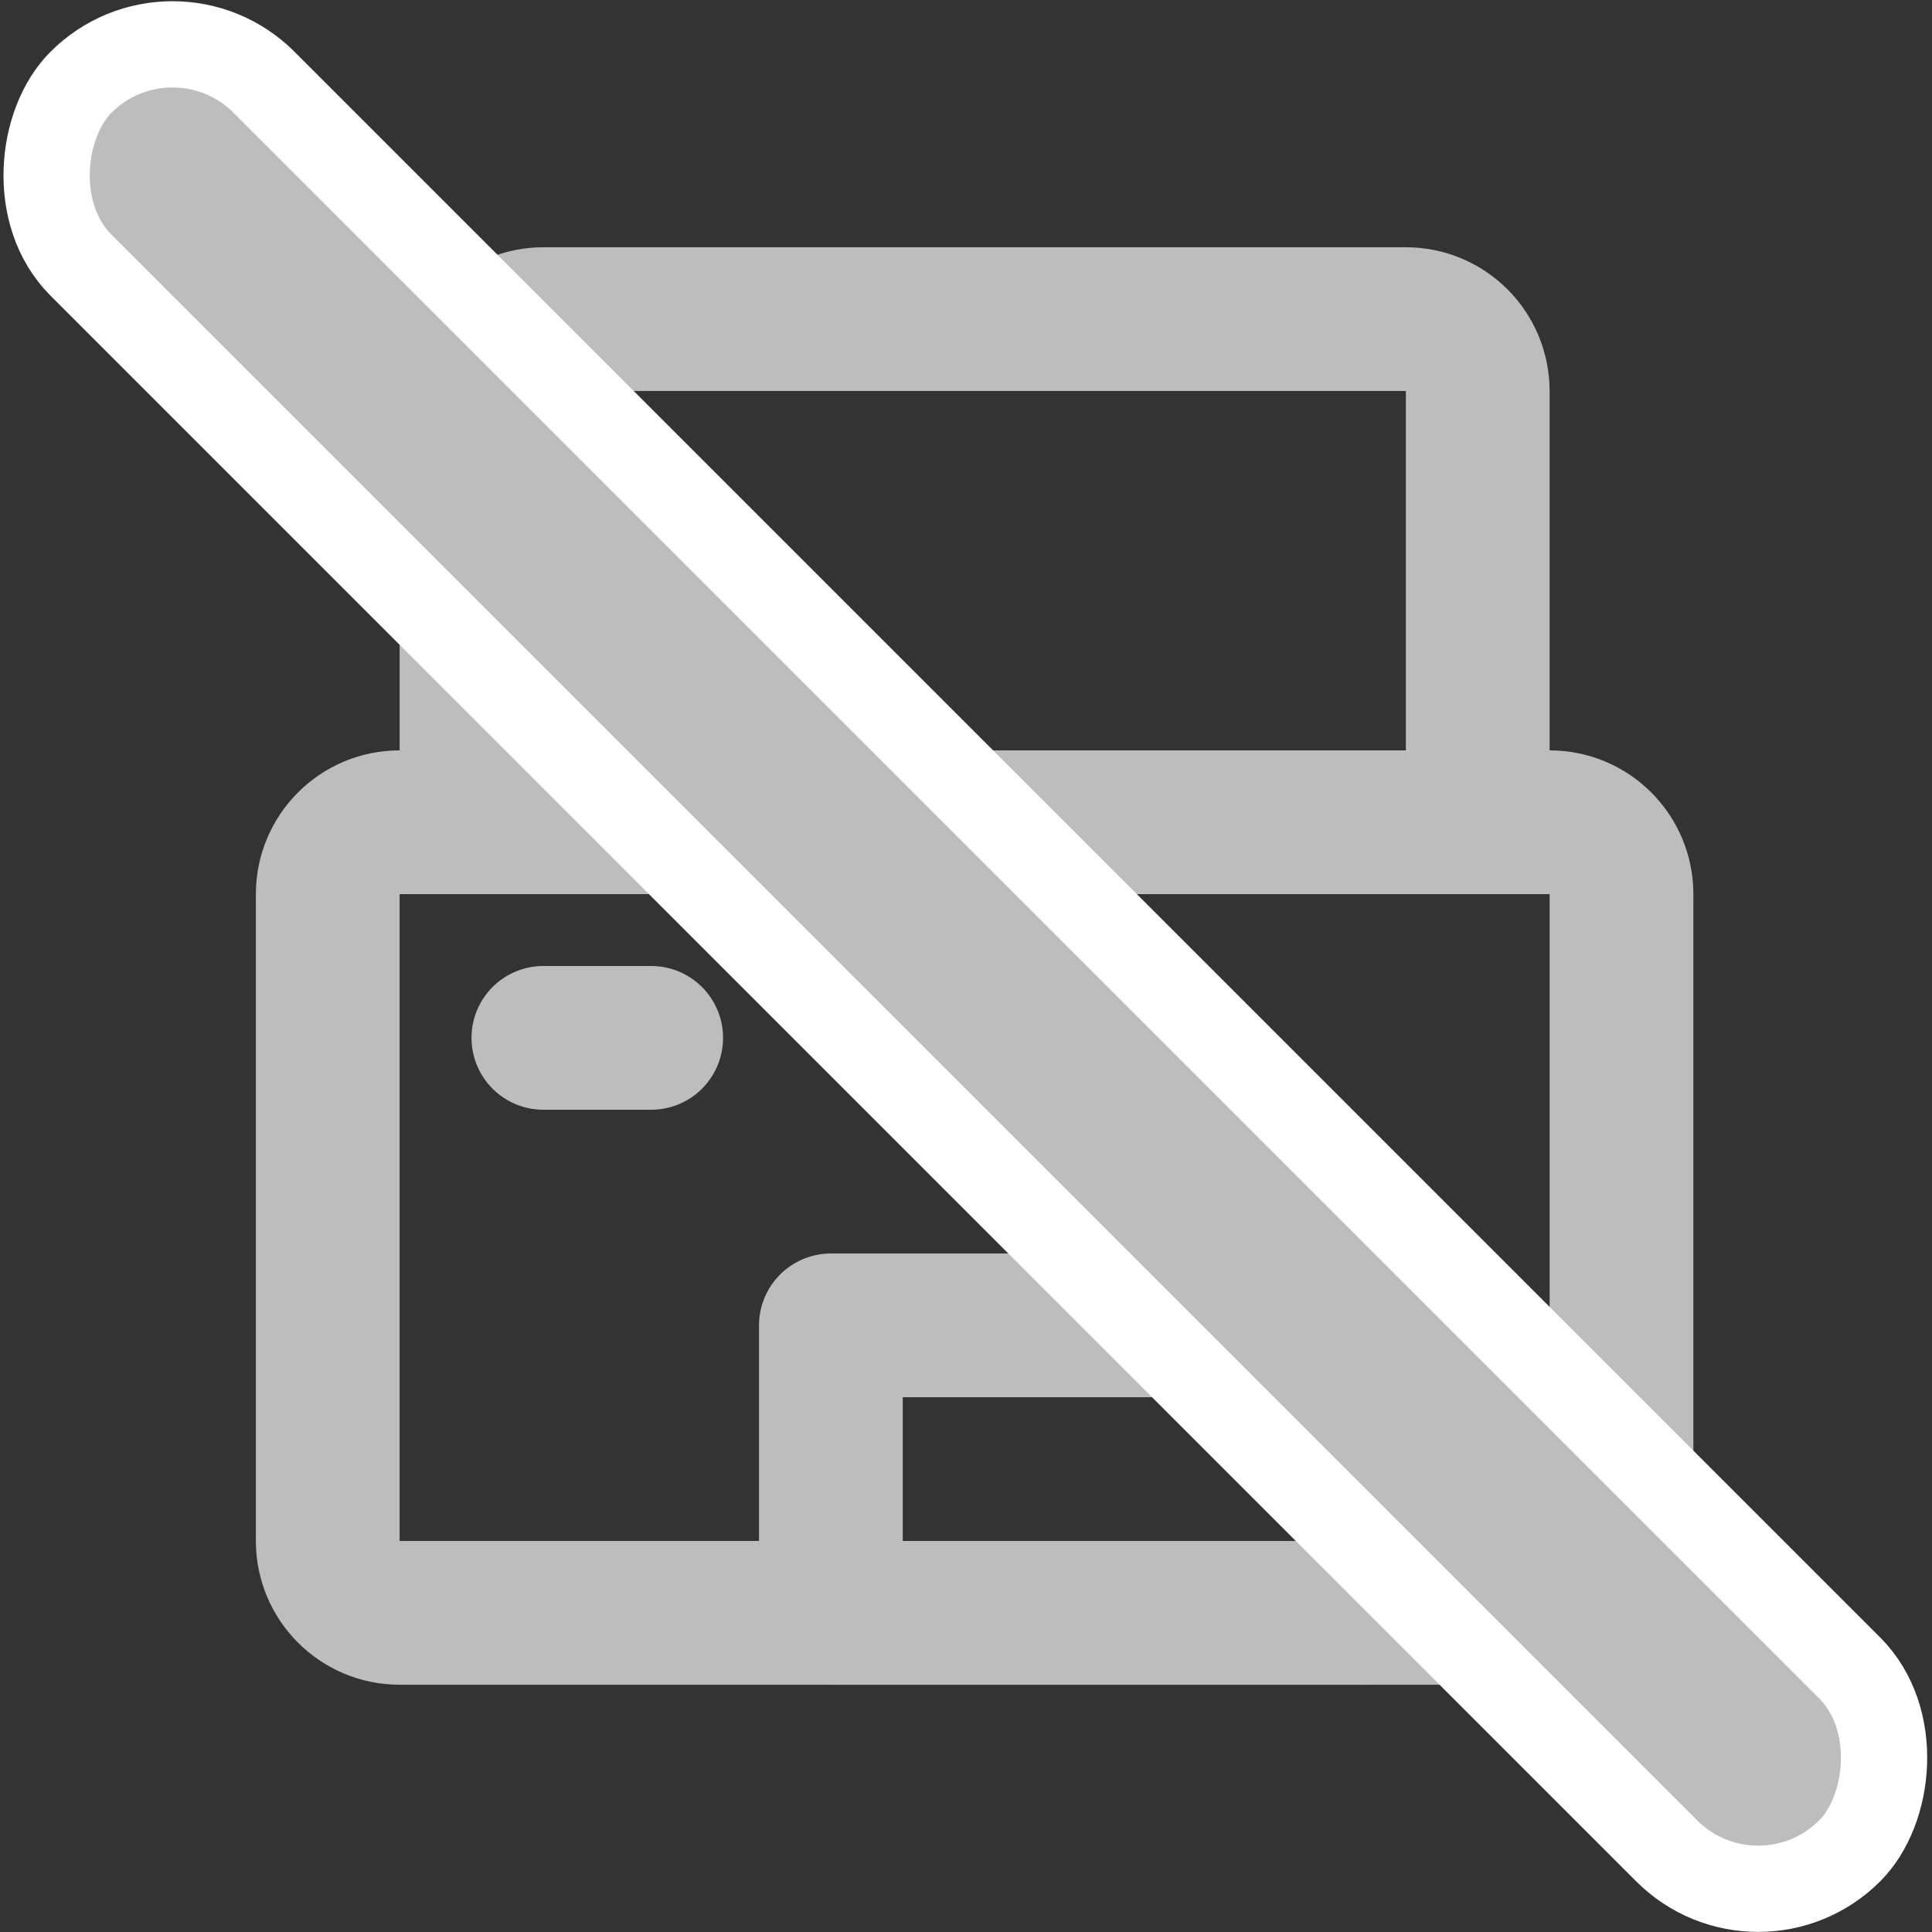 <svg width="112" height="112" viewBox="0 0 112 112" fill="none" xmlns="http://www.w3.org/2000/svg">
<rect x="0" y="0" width="112" height="112" fill="#333333" stroke="none"/>
<path d="M31.5 60.166H37.75M48.167 76.833H79.417V93.499H48.167V76.833Z" stroke="#BDBDBD" stroke-width="8.333" stroke-linecap="round" stroke-linejoin="round"/>
<path d="M85.666 47.667V22.667C85.666 21.562 85.227 20.502 84.446 19.72C83.665 18.939 82.605 18.5 81.5 18.5H31.5C30.395 18.5 29.335 18.939 28.553 19.72C27.772 20.502 27.333 21.562 27.333 22.667V47.667" stroke="#BDBDBD" stroke-width="8.333" stroke-linecap="round"/>
<path d="M89.833 47.666H23.167C20.866 47.666 19 49.532 19 51.833V89.333C19 91.634 20.866 93.499 23.167 93.499H89.833C92.135 93.499 94 91.634 94 89.333V51.833C94 49.532 92.135 47.666 89.833 47.666Z" stroke="#BDBDBD" stroke-width="8.333"/>
<rect x="10" y="-0.536" width="145" height="15" rx="7.5" transform="rotate(45 10 -0.536)" fill="#BDBDBD" stroke="white" stroke-width="5"/>
</svg>
